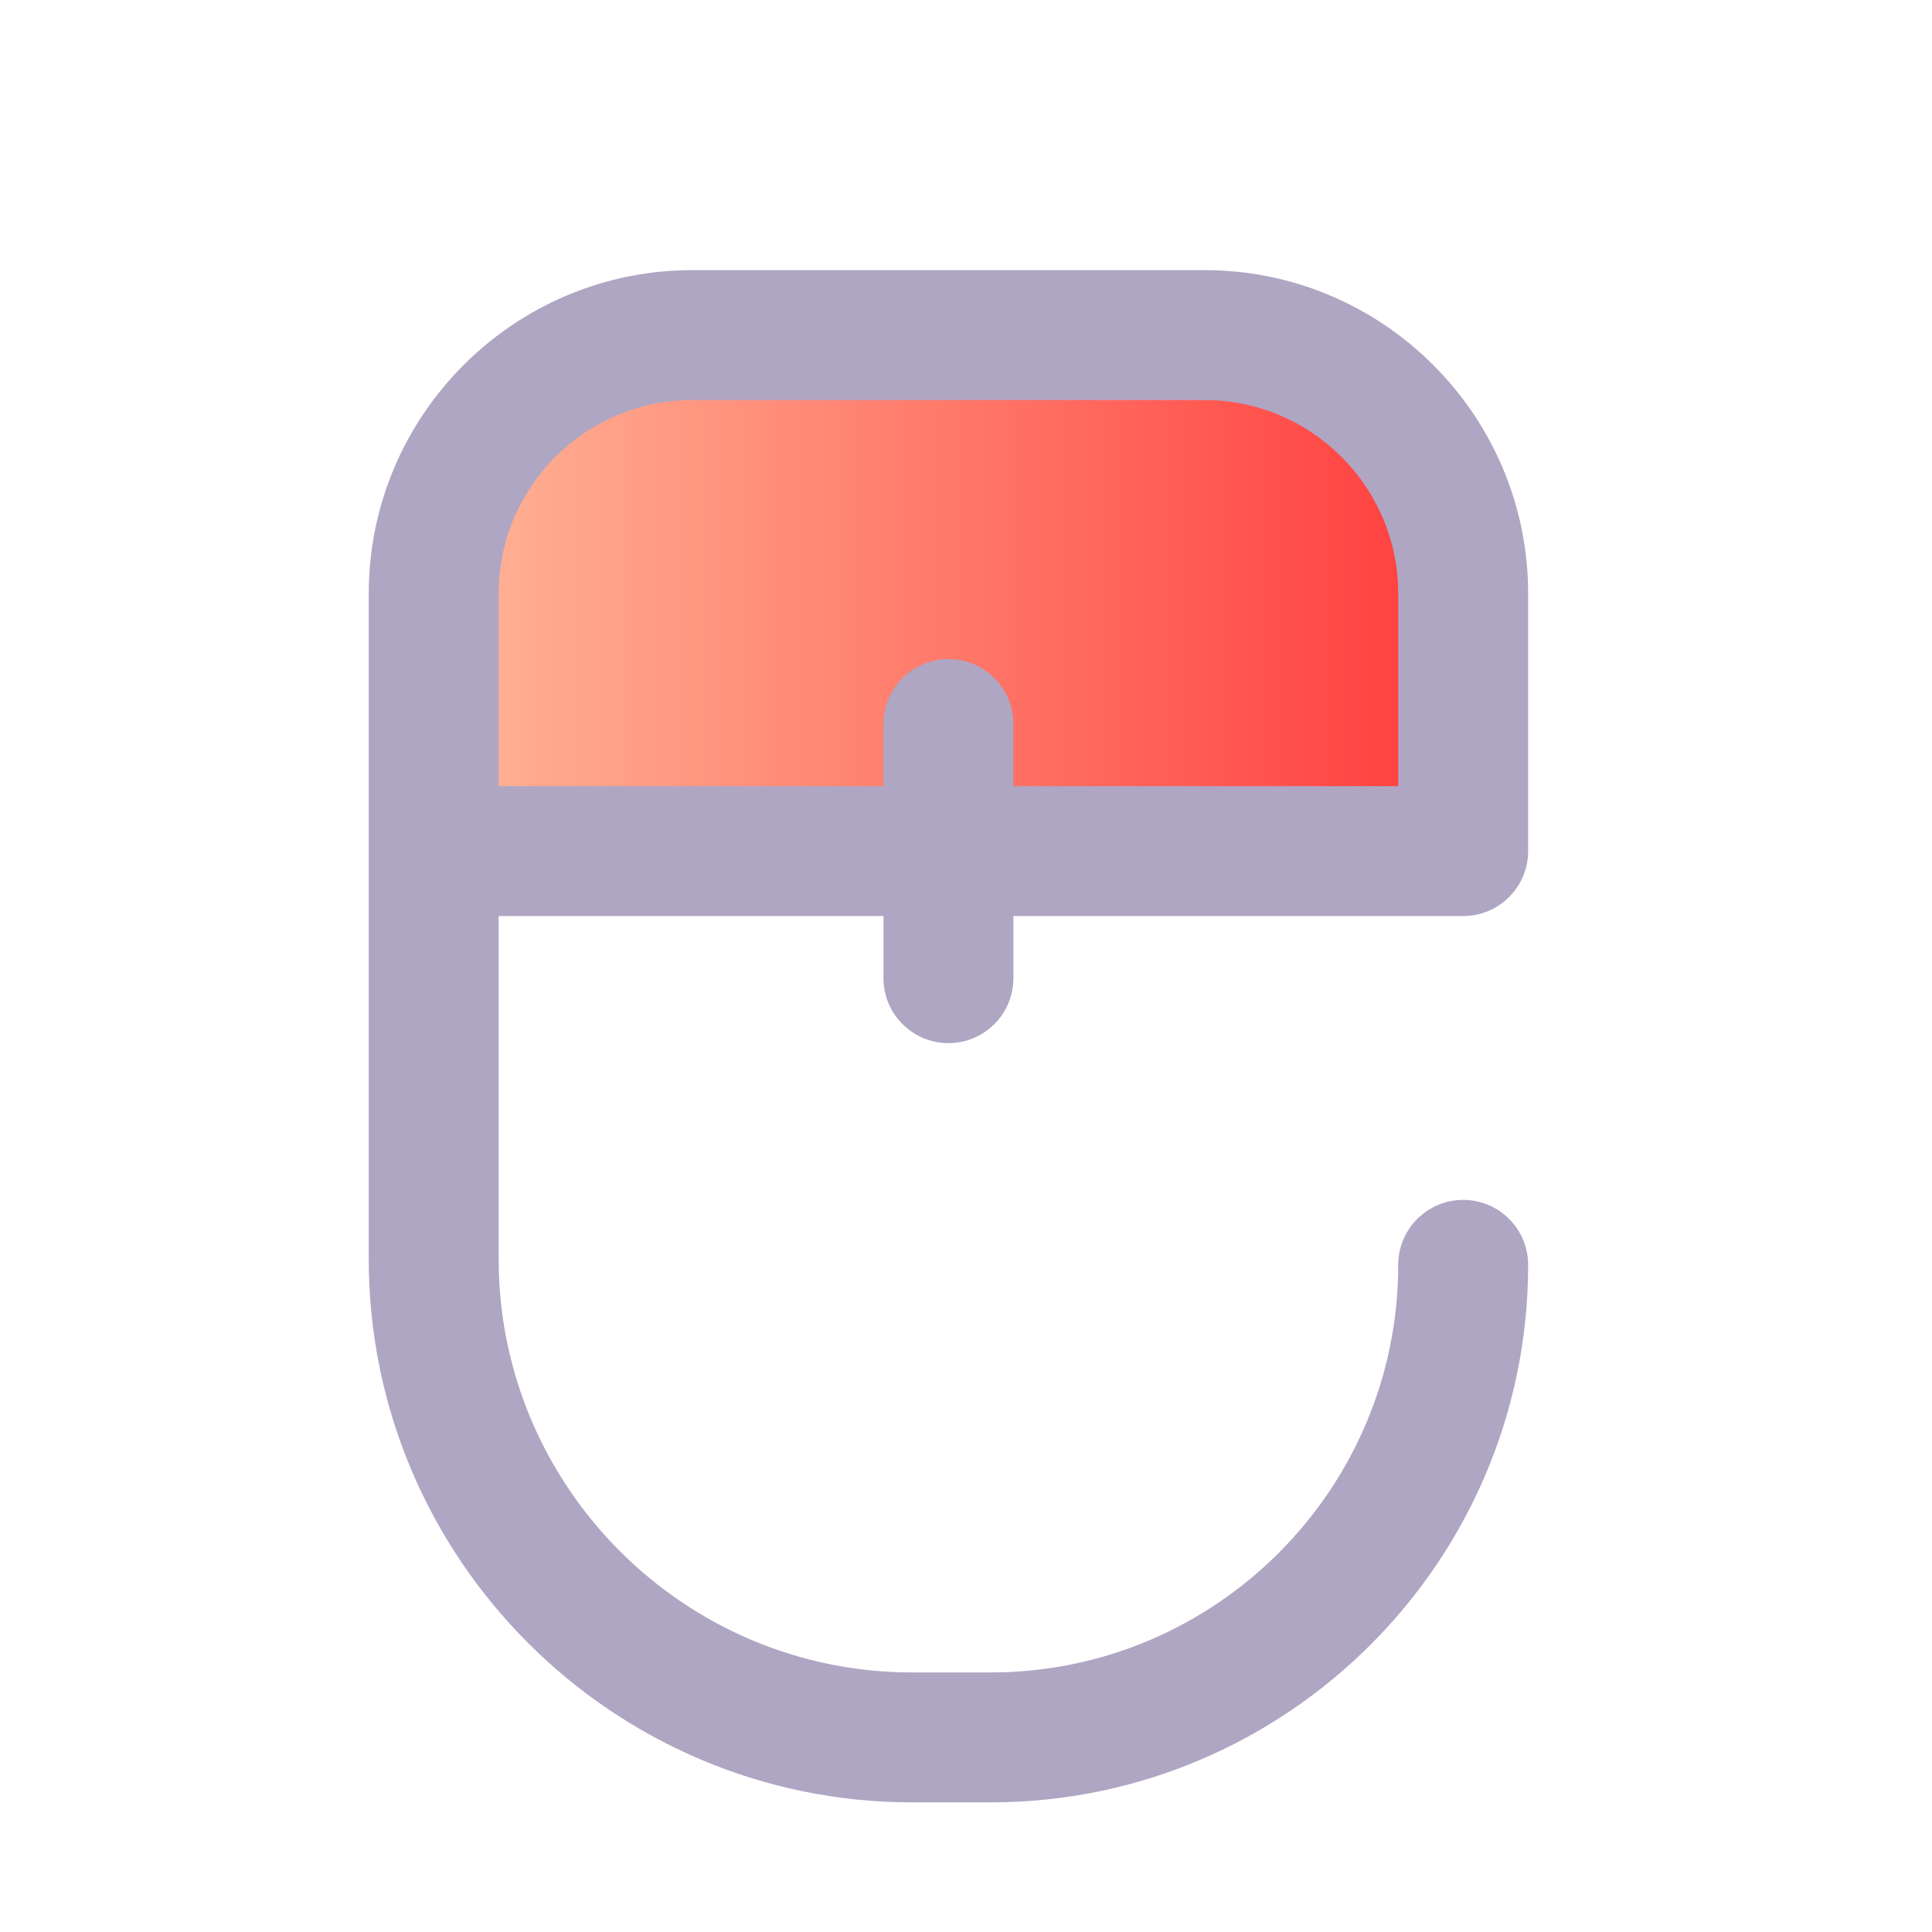 <svg
  id="erkWmwealY61"
  xmlns="http://www.w3.org/2000/svg"
  xmlns:xlink="http://www.w3.org/1999/xlink"
  viewBox="40 20 440 440"
  shape-rendering="geometricPrecision"
  text-rendering="geometricPrecision"
>
  <defs>
    <linearGradient
      id="erkWmwealY62-fill"
      x1="0"
      y1="0.5"
      x2="1"
      y2="0.5"
      spreadMethod="pad"
      gradientUnits="objectBoundingBox"
      gradientTransform="translate(0 0)"
    >
      <stop id="erkWmwealY62-fill-0" offset="0%" stop-color="#ffa07a" />
      <stop id="erkWmwealY62-fill-1" offset="100%" stop-color="#f00" />
    </linearGradient>
  </defs>
  <path
    style="isolation: isolate"
    d="M428.09,236.733c0-32.526-26.367-58.894-58.894-58.894h-116.674c-32.526,0-58.894,26.367-58.894,58.894v58.621h234.462v-58.621Z"
    transform="translate(-54.859-80.861)"
    opacity="0.77"
    paint-order="stroke markers fill"
    fill="url(#erkWmwealY62-fill)"
    fill-rule="evenodd"
  />
  <g transform="translate(-54.857-81.523)">
    <path
      d="M310.857,339.088c8.169,0,14.794-6.623,14.794-14.794v-14.146h102.437c8.169,0,14.794-6.623,14.794-14.794v-58.621c0-40.631-33.057-73.688-73.688-73.688h-116.674c-40.631,0-73.688,33.055-73.688,73.688v58.621v92.873C178.832,456.476,234.356,512,302.605,512h17.865c67.497,0,122.411-54.913,122.411-122.412c0-8.171-6.625-14.794-14.794-14.794s-14.794,6.623-14.794,14.794c0,51.184-41.639,92.824-92.823,92.824h-17.865c-51.934,0-94.185-42.251-94.185-94.185v-78.079h87.642v14.146c.001,8.169,6.626,14.794,14.795,14.794ZM208.421,280.56v-43.827c0-24.317,19.782-44.101,44.101-44.101h116.673c24.318,0,44.101,19.784,44.101,44.101v43.827h-87.643v-14.146c0-8.171-6.625-14.794-14.794-14.794s-14.794,6.623-14.794,14.794v14.146h-87.644Z"
      fill="#afa6c3"
    />
  </g>
</svg>
